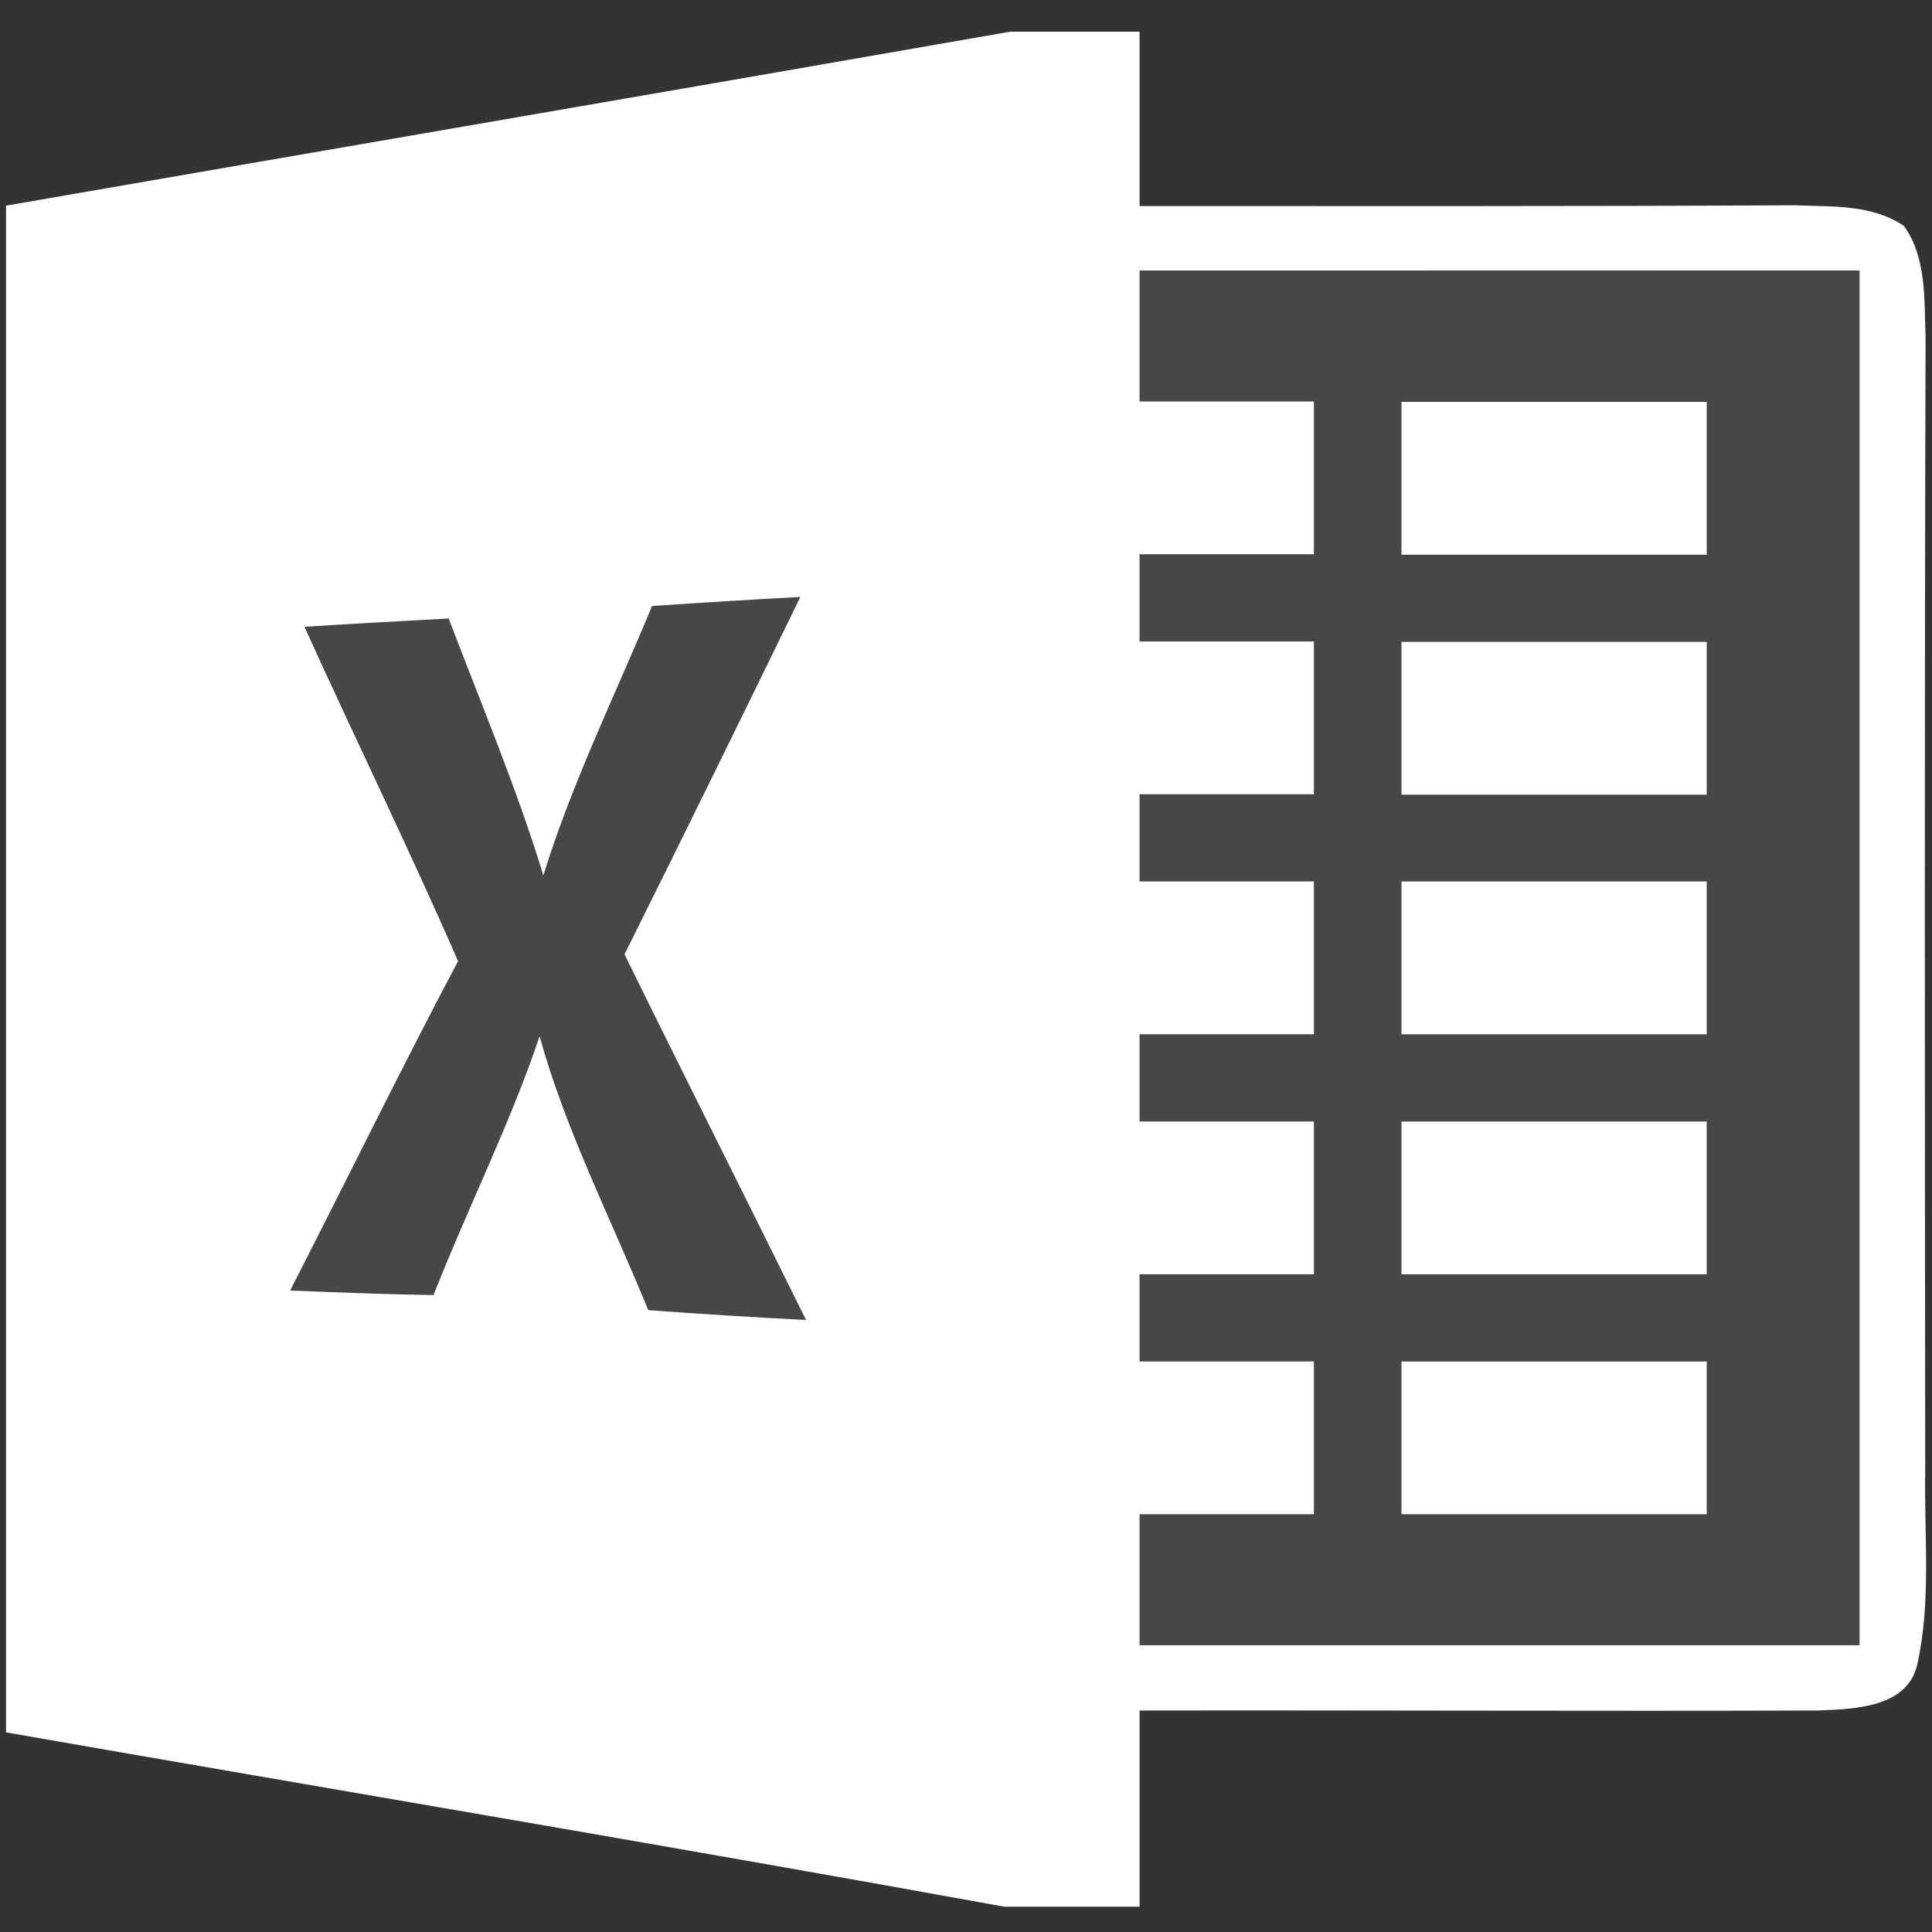 <?xml version="1.0" encoding="utf-8"?>
<!-- Generator: Adobe Illustrator 19.2.0, SVG Export Plug-In . SVG Version: 6.00 Build 0)  -->
<svg version="1.1" id="icon" xmlns="http://www.w3.org/2000/svg" xmlns:xlink="http://www.w3.org/1999/xlink" x="0px" y="0px"
	 viewBox="0 0 512 512" style="enable-background:new 0 0 512 512;" xml:space="preserve">
<rect x="0" y="0" width="512" height="512" fill="#333333" stroke="none"/>
<style type="text/css">
	.st0{opacity:0.1;fill:#FFFFFF;}
	.st1{fill:#FFFFFF;}
</style>
<g>
	<path id="path72" class="st0" d="M172.8,160.6c13.1-0.9,26.2-1.7,39.3-2.4c-15.4,31.6-30.9,63.2-46.6,94.7
		c15.9,32.4,32.1,64.5,48.1,96.9c-13.9-0.8-27.8-1.7-41.7-2.7c-9.8-24.1-21.8-47.4-28.8-72.6c-7.9,23.5-19.1,45.6-28.1,68.6
		c-12.7-0.2-25.3-0.7-38-1.2c14.9-29.1,29.2-58.4,44.5-87.3c-13-29.8-27.3-59-40.7-88.6c12.7-0.8,25.4-1.5,38.2-2.2
		c8.6,22.6,18,44.9,25.1,68.1C151.6,207.5,163,184.4,172.8,160.6z"/>
	<path class="st0" d="M302,71.8c0,11.6,0,23.1,0,34.7c15.4,0,30.8,0,46.2,0c0,13.5,0,27,0,40.5c-15.4,0-30.8,0-46.2,0
		c0,7.7,0,15.4,0,23.1c15.4,0,30.8,0,46.2,0c0,13.5,0,27,0,40.5c-15.4,0-30.8,0-46.2,0c0,7.7,0,15.4,0,23.1c15.4,0,30.8,0,46.2,0
		c0,13.5,0,27,0,40.5c-15.4,0-30.8,0-46.2,0c0,7.7,0,15.4,0,23.1c15.4,0,30.8,0,46.2,0c0,13.5,0,27,0,40.5c-15.4,0-30.8,0-46.2,0
		c0,7.7,0,15.4,0,23.1c15.4,0,30.8,0,46.2,0c0,13.5,0,27,0,40.5c-15.4,0-30.8,0-46.2,0c0,11.6,0,23.1,0,34.7c63.6,0,127.2,0,190.8,0
		c0-121.4,0-242.8,0-364.2C429.2,71.8,365.6,71.8,302,71.8z M452.3,401.3c-27,0-53.9,0-80.9,0c0-13.5,0-27,0-40.5
		c27,0,53.9,0,80.9,0C452.3,374.3,452.3,387.8,452.3,401.3z M452.3,337.7c-27,0-53.9,0-80.9,0c0-13.5,0-27,0-40.5
		c27,0,53.9,0,80.9,0C452.3,310.7,452.3,324.2,452.3,337.7z M452.3,274.1c-27,0-53.9,0-80.9,0c0-13.5,0-27,0-40.5
		c27,0,53.9,0,80.9,0C452.3,247.1,452.3,260.6,452.3,274.1z M452.3,210.5c-27,0-53.9,0-80.9,0c0-13.5,0-27,0-40.5
		c27,0,53.9,0,80.9,0C452.3,183.5,452.3,197.1,452.3,210.5z M452.3,146.9c-27,0-53.9,0-80.9,0c0-13.5,0-27,0-40.5
		c27,0,53.9,0,80.9,0C452.3,119.9,452.3,133.5,452.3,146.9z"/>
	<path class="st1" d="M510.2,390c-0.1-100.3-0.2-200.6,0.1-300.9c-0.4-9.8,0.3-20.7-5.7-29.2c-8.5-5.8-19.2-5.1-29-5.5
		c-57.9,0.3-115.7,0.2-173.6,0.2c0-15.4,0-30.8,0-46.2h-34.3C179,23.9,90.3,39.1,1.6,54.5c0,134.9,0,269.7,0,404.6
		c88.2,15.4,176.5,30.2,264.6,46.2H302c0-17.3,0-34.7,0-52c59.9-0.1,119.9,0.2,179.8,0c9.7-0.4,24.1-0.7,26.4-12.7
		C511.8,424,509.9,406.8,510.2,390z M171.8,347.2c-9.8-24.1-21.8-47.4-28.8-72.6c-7.9,23.5-19.1,45.6-28.1,68.6
		c-12.7-0.2-25.3-0.7-38-1.2c14.9-29.1,29.2-58.4,44.5-87.3c-13-29.8-27.3-59-40.7-88.6c12.7-0.8,25.4-1.5,38.2-2.2
		c8.6,22.6,18,44.9,25.1,68.1c7.6-24.6,19-47.7,28.8-71.4c13.1-0.9,26.2-1.7,39.3-2.4c-15.4,31.6-30.9,63.2-46.6,94.7
		c15.9,32.4,32.1,64.5,48.1,96.9C199.6,349.1,185.7,348.2,171.8,347.2z M492.8,436c-63.6,0-127.2,0-190.8,0c0-11.6,0-23.1,0-34.7
		c15.4,0,30.8,0,46.2,0c0-13.5,0-27,0-40.5c-15.4,0-30.8,0-46.2,0c0-7.7,0-15.4,0-23.1c15.4,0,30.8,0,46.2,0c0-13.5,0-27,0-40.5
		c-15.4,0-30.8,0-46.2,0c0-7.7,0-15.4,0-23.1c15.4,0,30.8,0,46.2,0c0-13.5,0-27,0-40.5c-15.4,0-30.8,0-46.2,0c0-7.7,0-15.4,0-23.1
		c15.4,0,30.8,0,46.2,0c0-13.5,0-27,0-40.5c-15.4,0-30.8,0-46.2,0c0-7.7,0-15.4,0-23.1c15.4,0,30.8,0,46.2,0c0-13.5,0-27,0-40.5
		c-15.4,0-30.8,0-46.2,0c0-11.6,0-23.1,0-34.7c63.6,0,127.2,0,190.8,0C492.8,193.2,492.8,314.6,492.8,436z"/>
	<path id="path58" class="st1" d="M371.4,106.5c27,0,53.9,0,80.9,0c0,13.5,0,27,0,40.5c-27,0-53.9,0-80.9,0
		C371.4,133.5,371.4,119.9,371.4,106.5z"/>
	<path id="path90" class="st1" d="M371.4,170.1c27,0,53.9,0,80.9,0c0,13.5,0,27,0,40.5c-27,0-53.9,0-80.9,0
		C371.4,197.1,371.4,183.5,371.4,170.1z"/>
	<path id="path108" class="st1" d="M371.4,233.6c27,0,53.9,0,80.9,0c0,13.5,0,27,0,40.5c-27,0-53.9,0-80.9,0
		C371.4,260.6,371.4,247.1,371.4,233.6z"/>
	<path id="path114" class="st1" d="M371.4,297.2c27,0,53.9,0,80.9,0c0,13.5,0,27,0,40.5c-27,0-53.9,0-80.9,0
		C371.4,324.2,371.4,310.7,371.4,297.2z"/>
	<path id="path120" class="st1" d="M371.4,360.8c27,0,53.9,0,80.9,0c0,13.5,0,27,0,40.5c-27,0-53.9,0-80.9,0
		C371.4,387.8,371.4,374.3,371.4,360.8z"/>
</g>
</svg>
